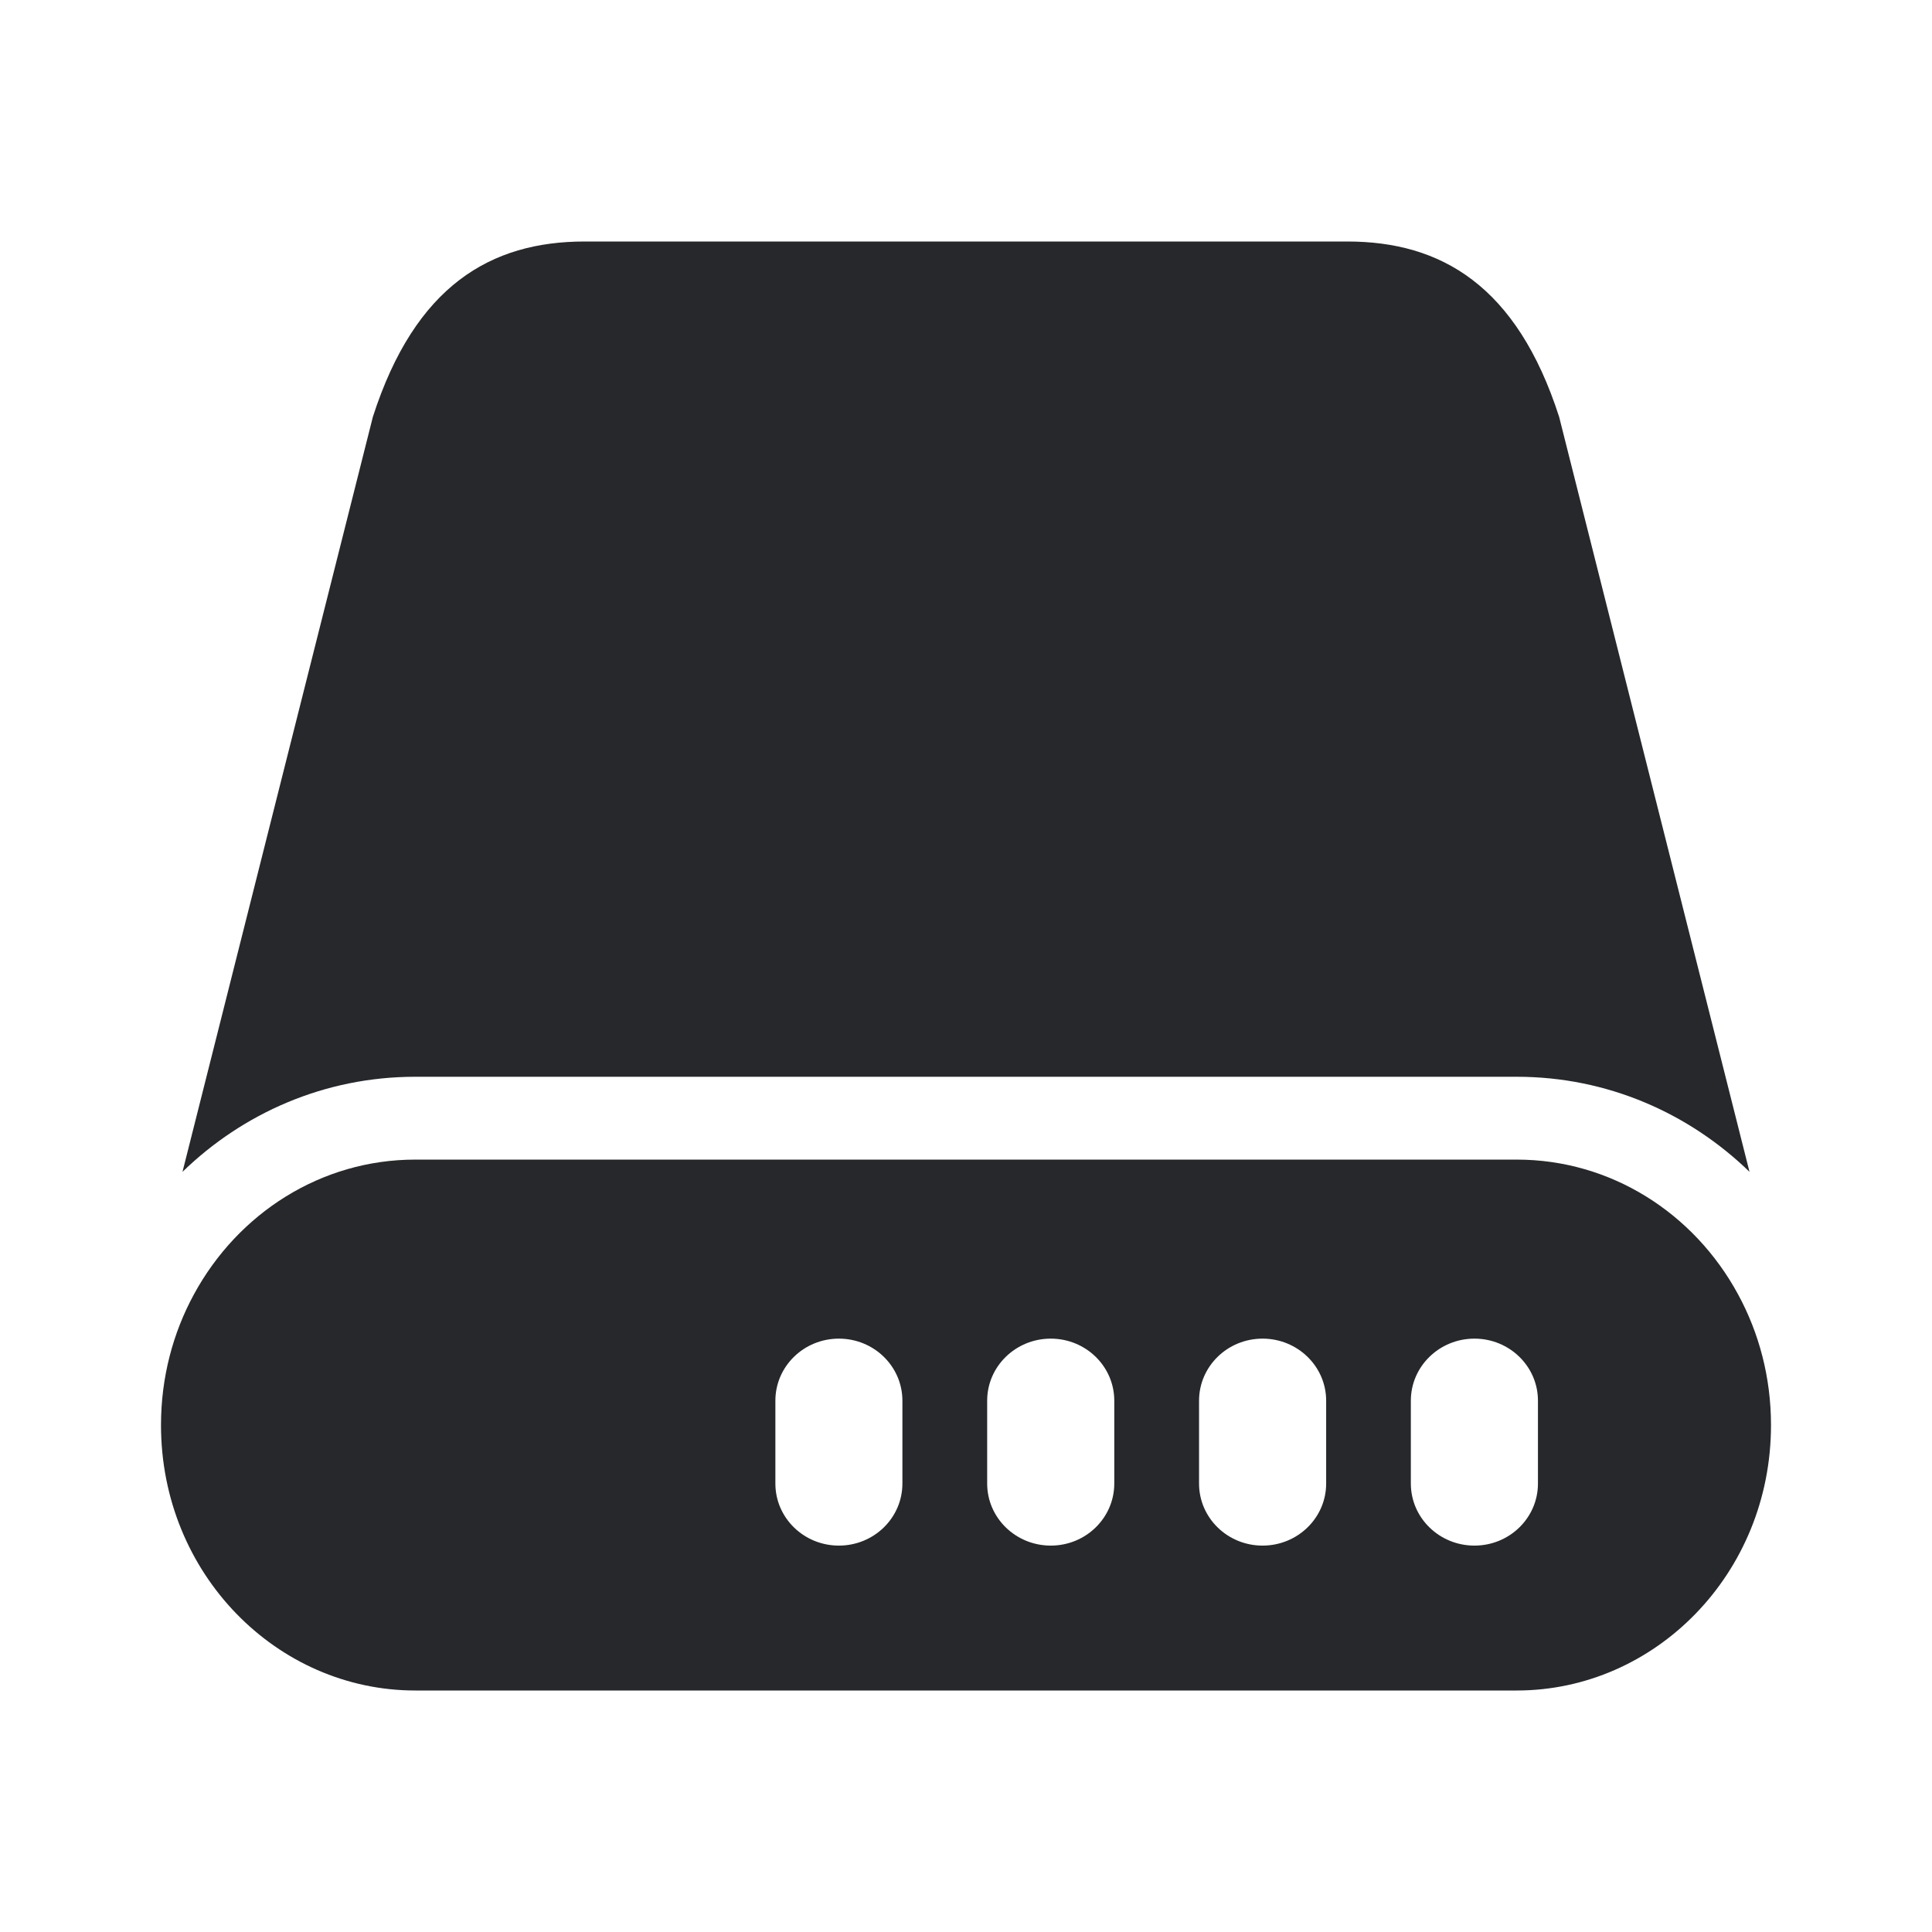 <svg width="24" height="24" viewBox="0 0 24 24" fill="none" xmlns="http://www.w3.org/2000/svg">
<path d="M18.842 13.376C19.968 13.376 20.983 13.829 21.733 14.557L19.368 5.178C18.842 3.545 17.899 3 16.737 3H7.263C6.1 3 5.158 3.545 4.632 5.178L2.267 14.557C3.017 13.829 4.032 13.376 5.158 13.376H18.842Z" fill="#26282B"/>
<path fill-rule="evenodd" clip-rule="evenodd" d="M5.158 14.405C3.991 14.405 2.958 15.068 2.409 16.079C2.149 16.557 2 17.11 2 17.703C2 19.552 3.442 21 5.158 21H18.842C20.558 21 22 19.552 22 17.703C22 17.11 21.851 16.557 21.591 16.079C21.043 15.068 20.009 14.405 18.842 14.405H5.158ZM11.21 17.4C11.21 16.974 10.857 16.629 10.421 16.629C9.985 16.629 9.632 16.974 9.632 17.4V18.429C9.632 18.855 9.985 19.2 10.421 19.2C10.857 19.2 11.21 18.855 11.21 18.429V17.4ZM13.053 16.629C13.489 16.629 13.842 16.974 13.842 17.4V18.429C13.842 18.855 13.489 19.2 13.053 19.2C12.617 19.2 12.263 18.855 12.263 18.429V17.4C12.263 16.974 12.617 16.629 13.053 16.629ZM16.474 17.4C16.474 16.974 16.12 16.629 15.684 16.629C15.248 16.629 14.895 16.974 14.895 17.4V18.429C14.895 18.855 15.248 19.2 15.684 19.2C16.12 19.2 16.474 18.855 16.474 18.429V17.4ZM19.105 17.4C19.105 16.974 18.752 16.629 18.316 16.629C17.88 16.629 17.526 16.974 17.526 17.4V18.429C17.526 18.855 17.88 19.2 18.316 19.2C18.752 19.2 19.105 18.855 19.105 18.429V17.4Z" fill="#26282B"/>
</svg>
